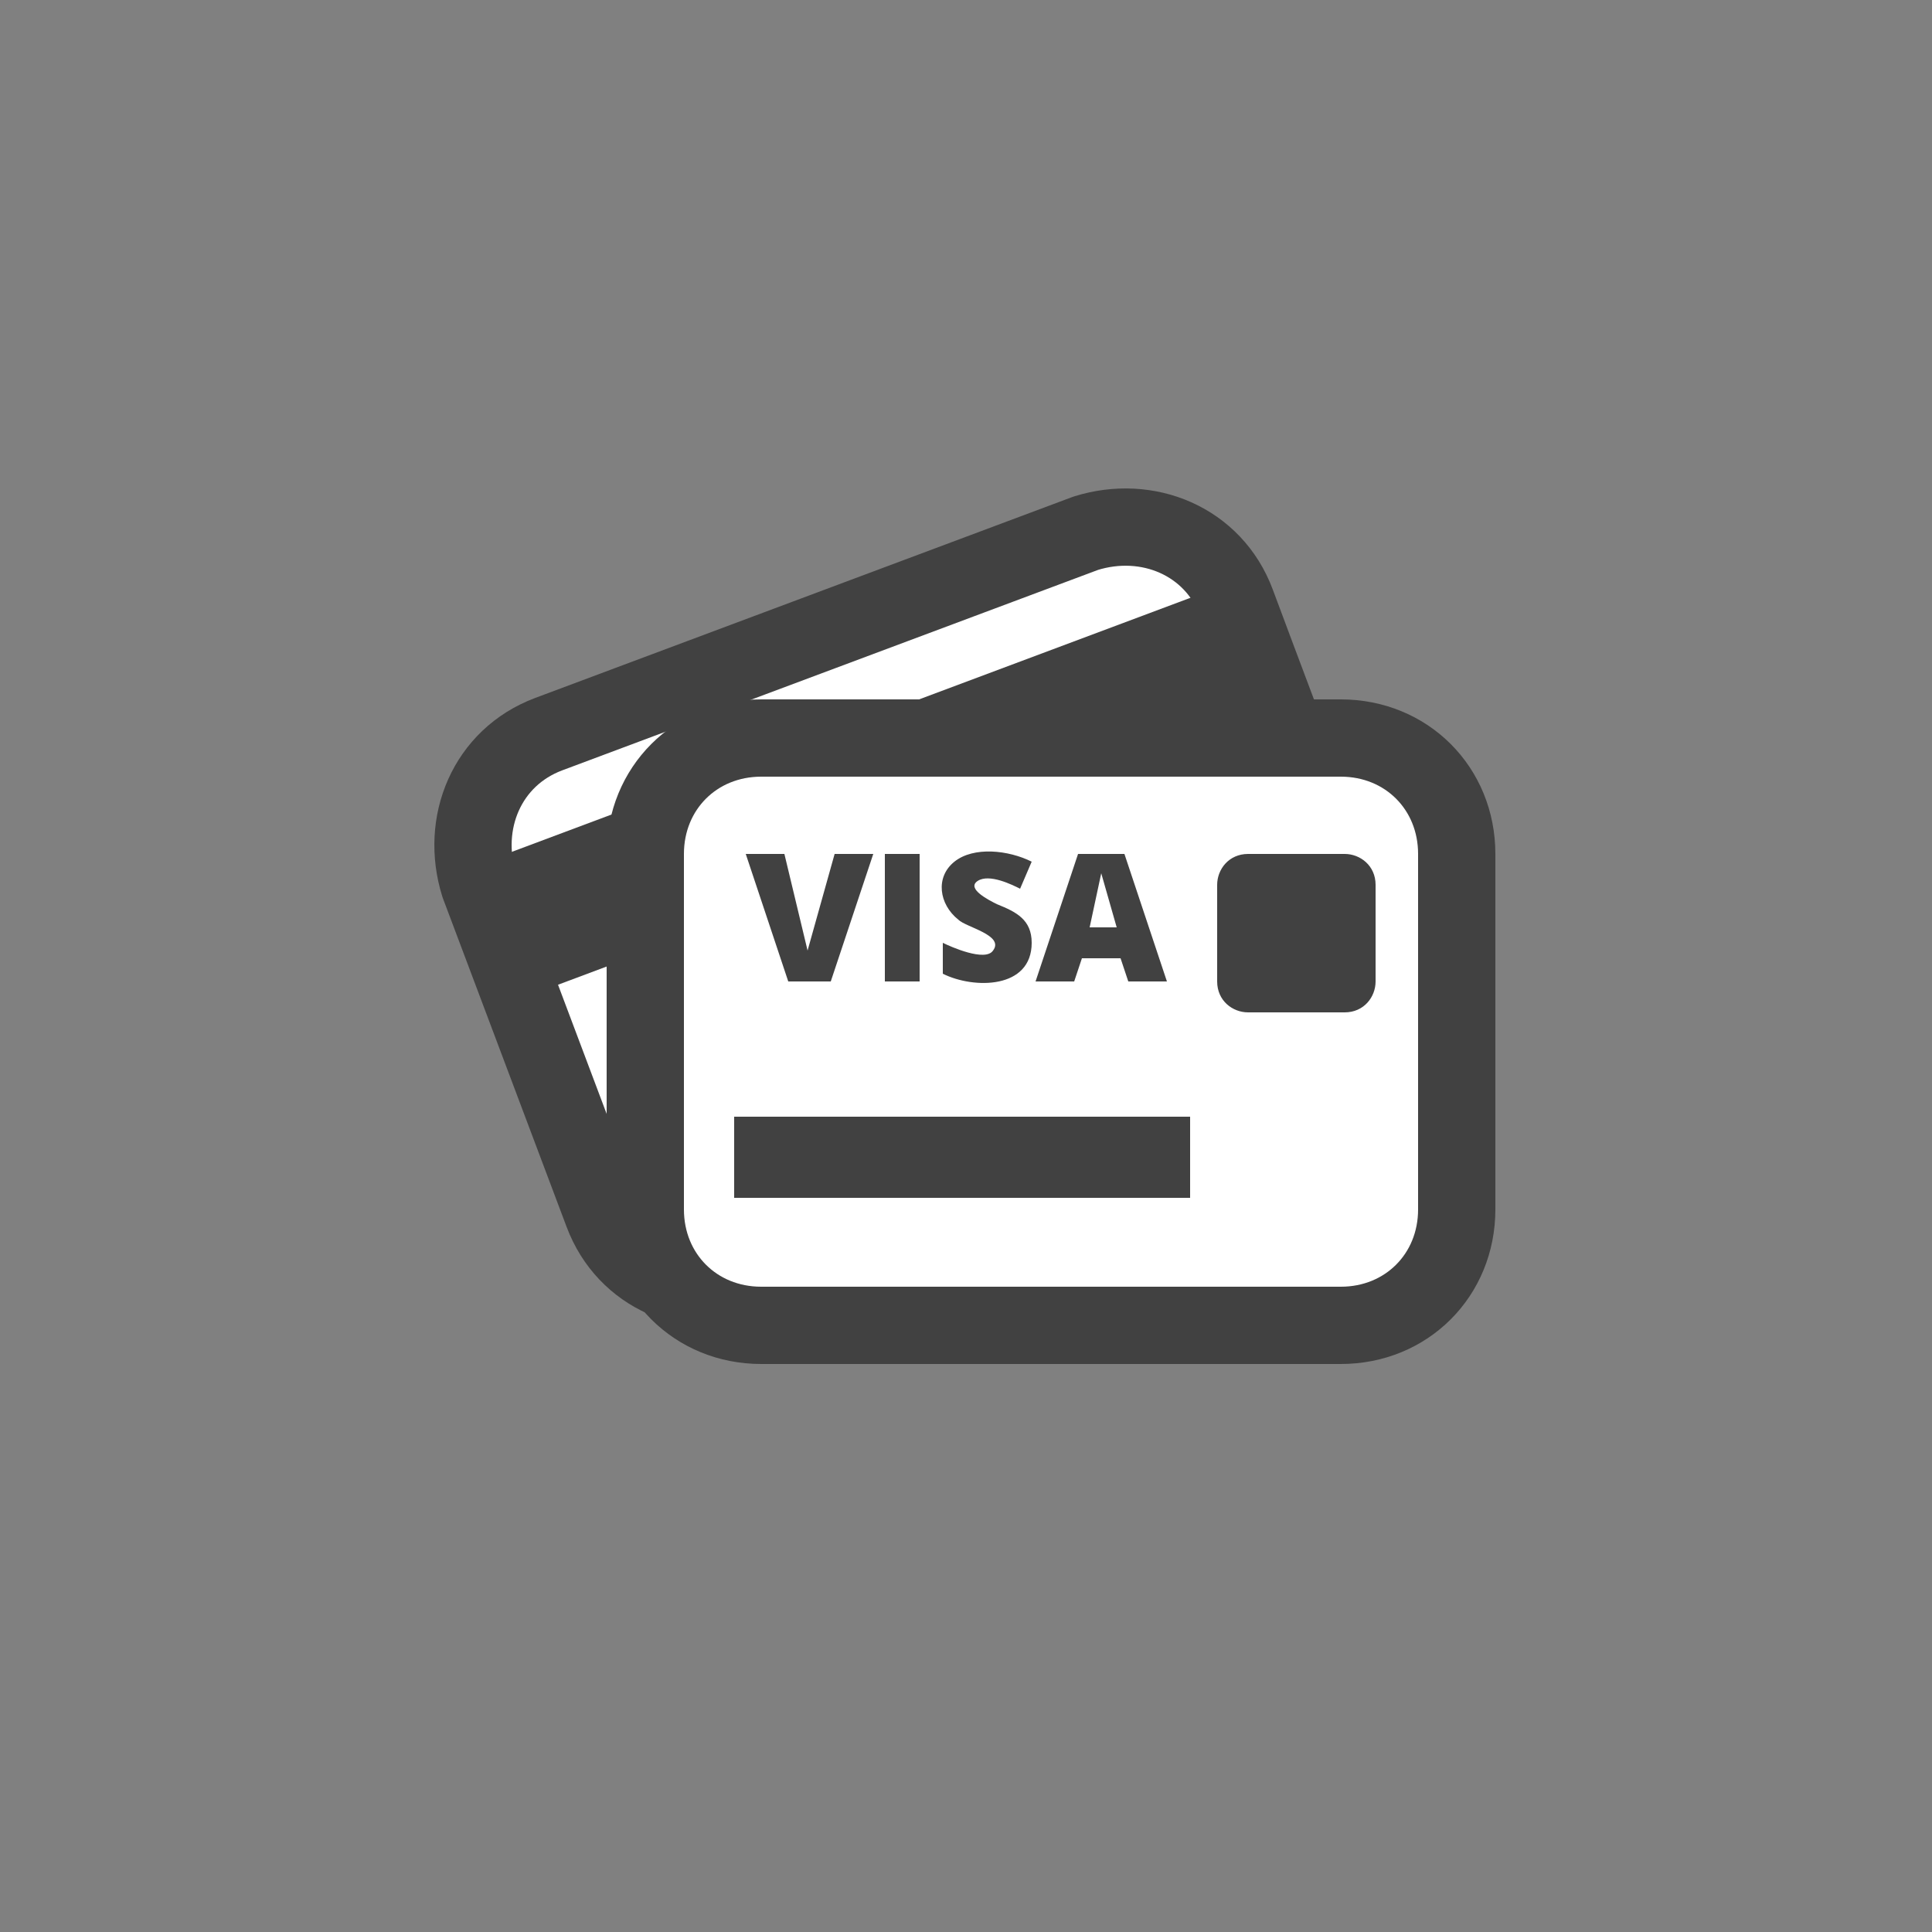 <svg xmlns="http://www.w3.org/2000/svg" width="50" height="50" viewBox="0 0 50 50"><rect x="0" y="0" width="50" height="50" fill="#808080" stroke="none"/><path fill="none" d="M0 0h50v50H0z"/><path fill="#FFF" stroke="#414141" stroke-width="2" stroke-miterlimit="1" d="M32 15.6c-.6-1.6-2.3-2.3-3.9-1.8L14.2 19c-1.6.6-2.3 2.3-1.8 3.9l3.2 8.5c.6 1.6 2.3 2.3 3.9 1.8l14-5.2c1.6-.6 2.3-2.3 1.8-3.9-.1.1-3.3-8.5-3.3-8.5z" stroke-linejoin="round"/><path fill="#414141" d="M31.8 15.1l-19.5 7.3 1.3 3.4 19.5-7.3-1.3-3.4zm.1 5.8l-6.5 2.4.8 2.1 6.5-2.4-.8-2.1z"/><path fill="#FFF" stroke="#414141" stroke-width="2" stroke-miterlimit="1" d="M37.7 22.1c0-1.7-1.3-3-3-3h-15c-1.7 0-3 1.3-3 3v9.2c0 1.7 1.3 3 3 3h15c1.7 0 3-1.3 3-3v-9.2z" stroke-linejoin="round"/><path fill="#414141" d="M19 28.9h11.8V31H19zm2.6-6.8h1l-1.1 3.3h-1.1l-1.1-3.3h1l.6 2.5.7-2.5zm1.3 0h.9v3.3h-.9zm3.8 2.3c0 1.2-1.5 1.2-2.3.8v-.8c.2.1 1.1.5 1.3.2.3-.4-.7-.6-.9-.8-.5-.4-.6-1.1-.1-1.5.5-.4 1.4-.3 2 0l-.3.7c-.2-.1-.8-.4-1.1-.2-.3.2.3.5.5.6.5.2.9.4.9 1zm2.5 1l-.2-.6h-1l-.2.6h-1l1.1-3.3h1.2l1.1 3.3h-1zm-.3-1.4l-.4-1.4-.3 1.4h.7zm6.7-1.1c0-.5-.4-.8-.8-.8h-2.5c-.5 0-.8.4-.8.8v2.5c0 .5.4.8.8.8h2.5c.5 0 .8-.4.8-.8v-2.5z"/></svg>